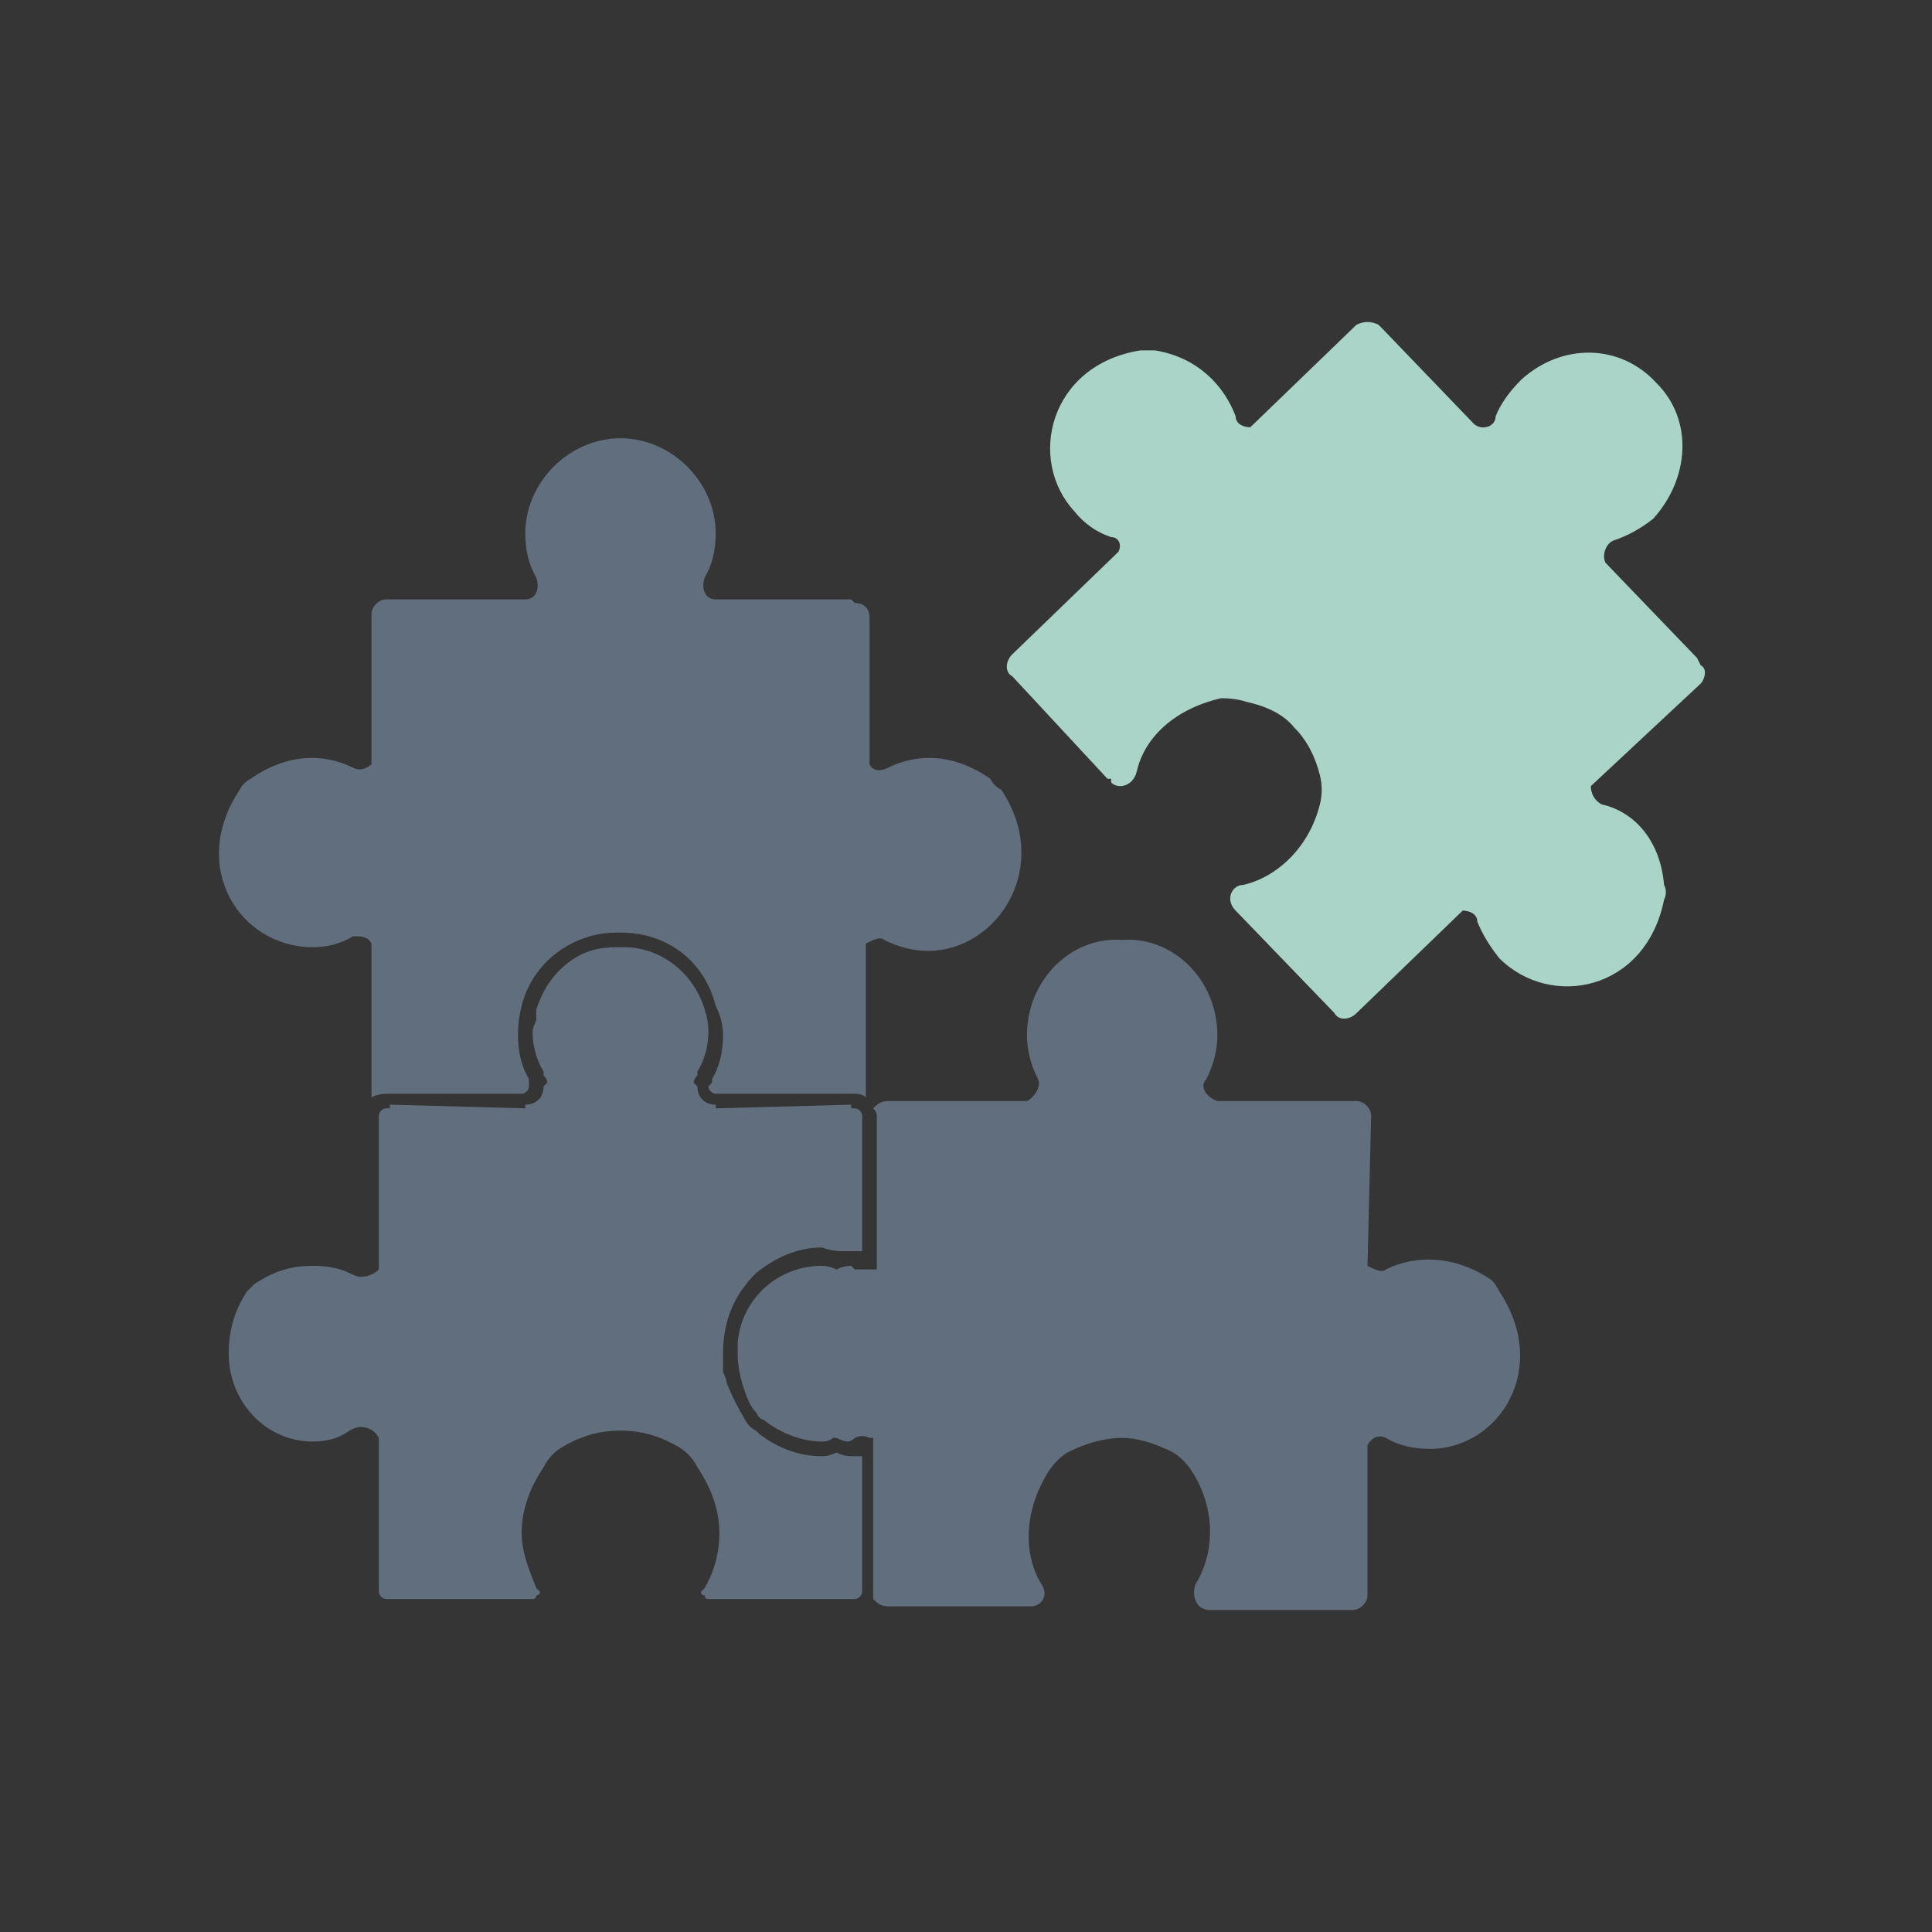 <svg width="150" height="150" viewBox="0 0 150 150" fill="none" xmlns="http://www.w3.org/2000/svg">
<rect x="0" y="0" width="150" height="150" fill="#333333" stroke="none"/>
<rect width="150" height="150" fill="white" fill-opacity="0.01"/>
<path d="M132.041 53.074L123.512 61.034C123.512 61.603 123.797 62.171 124.365 62.456C126.924 63.024 128.914 65.299 129.198 68.71C129.388 69.089 129.388 69.468 129.198 69.847C127.777 76.955 120.385 78.376 116.405 74.396C115.647 73.448 115.078 72.501 114.699 71.553C114.699 70.984 114.131 70.7 113.562 70.7L105.318 78.66C104.749 79.229 103.896 79.229 103.612 78.66L95.936 70.7C95.083 69.847 95.652 68.71 96.504 68.71C99.063 68.141 101.622 65.867 102.475 62.456C102.664 61.697 102.664 60.939 102.475 60.181C102.096 58.665 101.432 57.433 100.485 56.486C99.727 55.538 98.495 54.874 96.789 54.495C96.22 54.306 95.557 54.211 94.799 54.211C91.103 55.064 88.829 57.338 88.26 59.897C87.976 61.034 86.839 61.319 86.27 60.75V60.465H85.986L78.594 52.505C78.025 52.221 78.025 51.368 78.594 50.8L86.838 42.839C87.123 42.271 86.839 41.702 86.27 41.702C85.133 41.323 84.185 40.66 83.427 39.712C79.731 35.732 81.437 28.34 88.544 27.203C88.923 27.203 89.302 27.203 89.681 27.203C93.093 27.772 95.083 30.046 95.936 32.321C95.936 32.889 96.505 33.173 97.073 33.173L105.318 25.213C105.886 24.929 106.455 24.929 107.023 25.213L107.308 25.497L114.415 32.889C114.984 33.458 116.121 33.173 116.121 32.321C116.5 31.373 117.163 30.425 118.111 29.478C121.238 26.635 125.787 26.635 128.63 29.762C131.473 32.605 131.188 37.154 128.345 40.281C127.398 41.039 126.355 41.607 125.218 41.986C124.649 42.271 124.365 43.124 124.65 43.692L131.757 51.084L132.041 51.653C132.61 51.937 132.325 52.79 132.041 53.074Z" fill="#AAD4C8"/>
<path d="M92.809 123.01C94.231 120.736 94.515 117.324 92.525 114.197C92.146 113.629 91.672 113.155 91.104 112.776C89.587 112.018 88.261 111.638 87.124 111.638C85.797 111.638 84.375 112.018 82.859 112.776C82.291 113.155 81.817 113.629 81.438 114.197C79.448 117.324 79.448 120.736 80.869 123.01C81.438 123.863 80.869 124.716 80.016 124.716H79.732H68.929C68.36 124.716 68.076 124.432 67.792 124.147C67.792 123.958 67.792 123.768 67.792 123.579V111.638H67.507C67.128 111.449 66.749 111.449 66.37 111.638C66.181 111.828 65.991 111.923 65.802 111.923C65.612 111.923 65.328 111.828 64.949 111.638H64.664C64.475 111.828 64.191 111.923 63.812 111.923C62.39 111.923 60.684 111.354 59.263 110.217C59.073 110.217 58.884 110.028 58.694 109.648C58.505 109.459 58.315 109.175 58.126 108.795C57.557 107.469 57.273 106.237 57.273 105.1C57.273 104.721 57.273 104.436 57.273 104.247C57.557 100.835 60.4 98.277 63.812 98.277C64.191 98.277 64.57 98.371 64.949 98.561C65.328 98.371 65.707 98.277 66.086 98.277L66.37 98.561C66.749 98.561 67.034 98.561 67.223 98.561H68.076V86.621C68.076 86.431 67.981 86.242 67.792 86.052C68.076 85.768 68.36 85.484 68.929 85.484H69.213H79.732C80.3 85.199 80.869 84.346 80.585 83.778C80.016 82.641 79.732 81.503 79.732 80.366C79.732 76.102 83.144 72.69 87.124 72.975C91.104 72.69 94.515 76.102 94.515 80.366C94.515 81.503 94.231 82.641 93.662 83.778C93.094 84.346 93.662 85.199 94.515 85.484H104.75H105.318C105.887 85.484 106.456 86.052 106.456 86.621L106.171 98.277C106.74 98.561 107.308 98.845 107.593 98.561C109.867 97.424 112.994 97.424 115.837 99.414C116.027 99.603 116.216 99.888 116.406 100.267C120.386 106.237 116.406 112.491 111.004 112.491C109.677 112.491 108.54 112.207 107.593 111.638C107.024 111.354 106.456 111.638 106.171 112.207V123.863C106.171 124.432 105.603 125 105.034 125H94.231H93.947C92.809 125 92.525 123.863 92.809 123.01Z" fill="#616E7D"/>
<path d="M56.135 80.366C56.135 79.608 55.946 78.85 55.566 78.092C54.714 74.68 51.871 72.406 48.175 72.406H47.891C44.479 72.406 41.352 74.68 40.499 78.092C40.309 78.85 40.215 79.608 40.215 80.366C40.215 81.693 40.499 82.83 41.068 83.778V84.062V84.346C41.068 84.631 40.783 84.915 40.499 84.915H30.265C30.075 84.915 29.98 84.915 29.98 84.915C29.601 84.915 29.222 85.01 28.843 85.199C28.843 85.01 28.843 84.915 28.843 84.915V73.259C28.559 72.69 27.99 72.69 27.422 72.69C26.474 73.259 25.431 73.543 24.294 73.543C18.608 73.543 14.628 67.289 18.608 61.319C18.798 60.94 19.082 60.655 19.461 60.466C22.304 58.475 25.147 58.476 27.422 59.613C27.99 59.897 28.559 59.613 28.843 59.328V47.672C28.843 47.104 29.412 46.535 29.98 46.535H30.265H40.783C41.636 46.535 41.92 45.682 41.636 44.83C41.068 43.882 40.783 42.745 40.783 41.418C40.783 37.438 44.195 34.026 48.175 34.026C52.155 34.026 55.566 37.438 55.566 41.418C55.566 42.745 55.282 43.882 54.714 44.83C54.429 45.682 54.714 46.535 55.566 46.535H66.085L66.37 46.82C66.938 46.82 67.507 47.104 67.507 47.957V59.328C67.791 59.897 68.36 59.897 68.928 59.613C71.203 58.476 74.046 58.475 76.888 60.466C77.078 60.845 77.362 61.129 77.742 61.319C81.722 67.289 77.457 73.827 72.056 73.827C70.918 73.827 69.781 73.543 68.644 72.975C68.36 72.69 67.791 72.975 67.223 73.259V84.915V85.199C67.033 85.01 66.749 84.915 66.37 84.915C66.18 84.915 65.991 84.915 65.801 84.915H55.566C55.282 84.915 54.998 84.631 54.998 84.346L55.282 84.062V83.778C55.851 82.83 56.135 81.693 56.135 80.366Z" fill="#616E7D"/>
<path d="M56.135 105.099C56.135 105.479 56.135 105.952 56.135 106.521C56.324 106.9 56.419 107.184 56.419 107.374C56.798 108.321 57.272 109.269 57.841 110.217C58.03 110.596 58.315 110.88 58.694 111.07L58.978 111.354C60.494 112.491 62.105 113.06 63.811 113.06C64.19 113.06 64.569 112.965 64.948 112.775C65.327 112.965 65.706 113.06 66.085 113.06C66.275 113.06 66.559 113.06 66.938 113.06V123.579C66.938 123.863 66.654 124.147 66.37 124.147H55.282H54.998C54.808 124.147 54.713 124.052 54.713 123.863C54.524 123.863 54.429 123.768 54.429 123.579L54.713 123.294C55.471 121.968 55.851 120.546 55.851 119.03C55.851 117.324 55.282 115.618 54.145 113.913C53.766 113.155 53.197 112.586 52.439 112.207C51.112 111.449 49.691 111.07 48.175 111.07C46.658 111.07 45.237 111.449 43.91 112.207C43.152 112.586 42.584 113.155 42.205 113.913C41.067 115.618 40.499 117.324 40.499 119.03C40.499 120.451 41.067 121.873 41.636 123.294L41.92 123.579C41.92 123.768 41.825 123.863 41.636 123.863C41.636 124.052 41.541 124.147 41.352 124.147H41.067H29.98C29.695 124.147 29.411 123.863 29.411 123.579V111.923V111.638C29.127 111.07 28.558 110.785 27.99 110.785C27.8 110.785 27.516 110.88 27.137 111.07C26.379 111.638 25.431 111.923 24.294 111.923C20.598 111.923 17.755 108.795 17.755 105.099C17.755 103.678 18.04 101.972 19.177 100.266C19.366 100.077 19.556 99.888 19.745 99.698C21.451 98.561 22.872 98.276 24.294 98.276C25.431 98.276 26.379 98.466 27.137 98.845C27.516 99.034 27.8 99.129 27.99 99.129C28.558 99.129 29.032 98.94 29.411 98.561V98.276V86.62C29.411 86.336 29.695 86.052 29.98 86.052H30.264V85.767L40.783 86.052V85.767C41.636 85.767 42.205 85.199 42.205 84.346L42.489 84.062C42.489 83.872 42.394 83.683 42.205 83.493V83.209C41.636 82.261 41.352 81.219 41.352 80.082C41.352 79.892 41.446 79.608 41.636 79.229C41.636 79.039 41.636 78.755 41.636 78.376C42.205 76.67 43.057 75.533 44.194 74.68C45.332 73.827 46.469 73.543 47.89 73.543H48.175H48.459C51.302 73.543 53.861 75.533 54.713 78.376C54.903 78.945 54.998 79.513 54.998 80.082C54.998 81.219 54.713 82.261 54.145 83.209V83.493C53.955 83.683 53.861 83.872 53.861 84.062L54.145 84.346C54.145 85.199 54.713 85.767 55.566 85.767V86.052L66.085 85.767V86.052H66.37C66.654 86.052 66.938 86.336 66.938 86.62V97.139C66.748 97.139 66.559 97.139 66.37 97.139C65.99 97.139 65.611 97.139 65.232 97.139C64.853 97.139 64.379 97.045 63.811 96.855V97.708V96.855C61.821 96.855 60.115 97.708 58.694 98.845C56.988 100.551 56.135 102.541 56.135 105.099Z" fill="#616E7D"/>
</svg>
